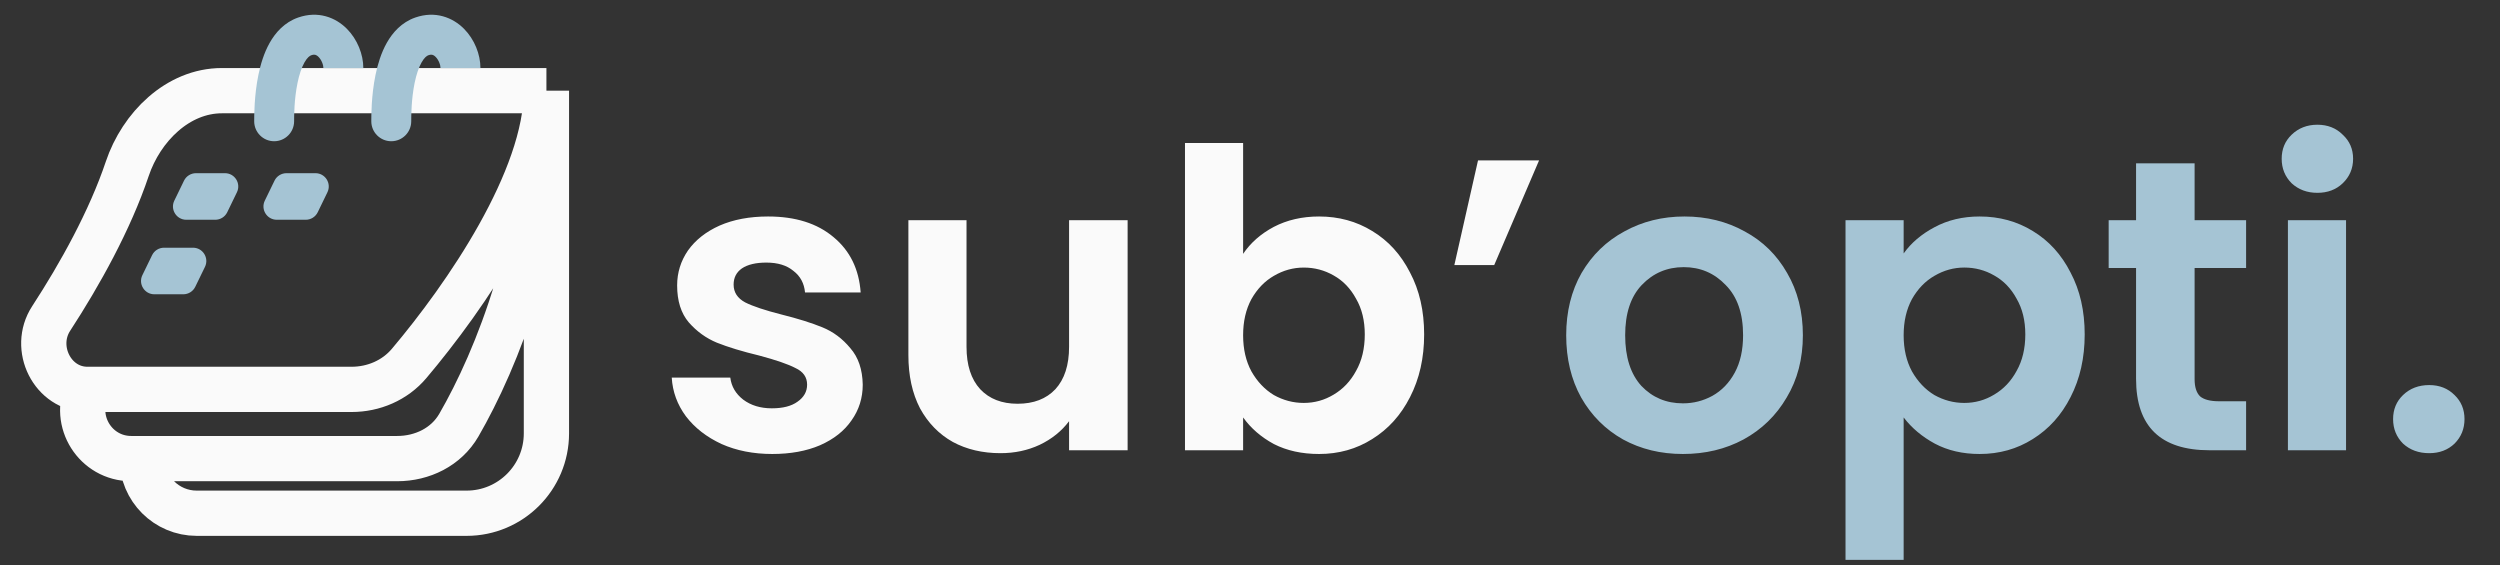 <svg width="146" height="33" viewBox="0 0 146 33" fill="none" xmlns="http://www.w3.org/2000/svg">
<rect x="0" y="0" width="146" height="33" fill="#333333" stroke="none"/>
<path d="M45.098 26.513C43.999 26.513 43.013 26.319 42.14 25.931C41.267 25.527 40.572 24.986 40.054 24.307C39.553 23.628 39.278 22.876 39.23 22.051H42.649C42.714 22.569 42.964 22.997 43.401 23.337C43.853 23.676 44.411 23.846 45.074 23.846C45.721 23.846 46.222 23.717 46.577 23.458C46.949 23.199 47.135 22.868 47.135 22.464C47.135 22.027 46.909 21.704 46.456 21.494C46.02 21.267 45.316 21.025 44.346 20.766C43.344 20.524 42.52 20.273 41.873 20.015C41.242 19.756 40.693 19.36 40.224 18.826C39.771 18.293 39.545 17.573 39.545 16.668C39.545 15.925 39.755 15.246 40.176 14.631C40.612 14.017 41.226 13.532 42.019 13.176C42.827 12.821 43.773 12.643 44.856 12.643C46.456 12.643 47.733 13.047 48.687 13.855C49.641 14.648 50.166 15.723 50.263 17.081H47.014C46.965 16.547 46.739 16.127 46.335 15.819C45.947 15.496 45.421 15.335 44.759 15.335C44.144 15.335 43.667 15.448 43.328 15.674C43.005 15.9 42.843 16.216 42.843 16.62C42.843 17.072 43.069 17.42 43.522 17.662C43.975 17.889 44.678 18.123 45.632 18.366C46.602 18.608 47.402 18.859 48.032 19.117C48.663 19.376 49.204 19.78 49.657 20.33C50.126 20.863 50.368 21.575 50.384 22.464C50.384 23.24 50.166 23.935 49.73 24.549C49.309 25.163 48.695 25.648 47.887 26.004C47.095 26.343 46.165 26.513 45.098 26.513ZM65.853 12.861V26.295H62.434V24.598C61.998 25.18 61.424 25.64 60.712 25.98C60.017 26.303 59.258 26.465 58.433 26.465C57.382 26.465 56.453 26.247 55.645 25.81C54.836 25.357 54.198 24.703 53.729 23.846C53.276 22.973 53.05 21.938 53.05 20.742V12.861H56.445V20.257C56.445 21.324 56.711 22.148 57.245 22.73C57.778 23.296 58.506 23.579 59.427 23.579C60.365 23.579 61.1 23.296 61.634 22.73C62.167 22.148 62.434 21.324 62.434 20.257V12.861H65.853ZM72.598 14.825C73.034 14.179 73.632 13.653 74.392 13.249C75.168 12.845 76.049 12.643 77.035 12.643C78.183 12.643 79.218 12.926 80.139 13.492C81.077 14.057 81.812 14.866 82.346 15.916C82.895 16.951 83.17 18.155 83.17 19.529C83.17 20.904 82.895 22.124 82.346 23.191C81.812 24.242 81.077 25.058 80.139 25.64C79.218 26.222 78.183 26.513 77.035 26.513C76.033 26.513 75.152 26.319 74.392 25.931C73.648 25.527 73.05 25.01 72.598 24.379V26.295H69.203V8.351H72.598V14.825ZM79.703 19.529C79.703 18.721 79.533 18.026 79.193 17.444C78.87 16.846 78.433 16.393 77.884 16.086C77.35 15.779 76.768 15.626 76.138 15.626C75.524 15.626 74.942 15.787 74.392 16.11C73.859 16.418 73.422 16.87 73.083 17.468C72.759 18.067 72.598 18.77 72.598 19.578C72.598 20.386 72.759 21.09 73.083 21.688C73.422 22.286 73.859 22.747 74.392 23.07C74.942 23.377 75.524 23.531 76.138 23.531C76.768 23.531 77.35 23.369 77.884 23.046C78.433 22.722 78.87 22.262 79.193 21.663C79.533 21.065 79.703 20.354 79.703 19.529ZM86.316 9.369H89.881L87.262 15.48H84.934L86.316 9.369Z" fill="#FAFAFA"/>
<path d="M98.28 26.513C96.987 26.513 95.823 26.23 94.788 25.665C93.754 25.082 92.937 24.266 92.339 23.215C91.757 22.165 91.466 20.952 91.466 19.578C91.466 18.204 91.765 16.991 92.364 15.941C92.978 14.89 93.81 14.082 94.861 13.516C95.912 12.934 97.084 12.643 98.377 12.643C99.671 12.643 100.842 12.934 101.893 13.516C102.944 14.082 103.769 14.89 104.367 15.941C104.981 16.991 105.288 18.204 105.288 19.578C105.288 20.952 104.973 22.165 104.342 23.215C103.728 24.266 102.887 25.082 101.821 25.665C100.77 26.23 99.59 26.513 98.28 26.513ZM98.28 23.555C98.894 23.555 99.468 23.409 100.002 23.118C100.551 22.811 100.988 22.358 101.311 21.76C101.635 21.162 101.796 20.435 101.796 19.578C101.796 18.301 101.457 17.323 100.778 16.644C100.115 15.949 99.299 15.601 98.329 15.601C97.359 15.601 96.542 15.949 95.879 16.644C95.233 17.323 94.91 18.301 94.91 19.578C94.91 20.855 95.225 21.841 95.855 22.536C96.502 23.215 97.31 23.555 98.28 23.555ZM111.173 14.801C111.61 14.187 112.208 13.677 112.968 13.273C113.744 12.853 114.625 12.643 115.611 12.643C116.758 12.643 117.793 12.926 118.715 13.492C119.652 14.057 120.388 14.866 120.921 15.916C121.471 16.951 121.746 18.155 121.746 19.529C121.746 20.904 121.471 22.124 120.921 23.191C120.388 24.242 119.652 25.058 118.715 25.64C117.793 26.222 116.758 26.513 115.611 26.513C114.625 26.513 113.752 26.311 112.992 25.907C112.248 25.503 111.642 24.994 111.173 24.379V32.697H107.778V12.861H111.173V14.801ZM118.278 19.529C118.278 18.721 118.108 18.026 117.769 17.444C117.446 16.846 117.009 16.393 116.459 16.086C115.926 15.779 115.344 15.625 114.714 15.625C114.099 15.625 113.517 15.787 112.968 16.11C112.434 16.418 111.998 16.87 111.658 17.468C111.335 18.067 111.173 18.77 111.173 19.578C111.173 20.386 111.335 21.09 111.658 21.688C111.998 22.286 112.434 22.747 112.968 23.07C113.517 23.377 114.099 23.531 114.714 23.531C115.344 23.531 115.926 23.369 116.459 23.046C117.009 22.722 117.446 22.262 117.769 21.663C118.108 21.065 118.278 20.354 118.278 19.529ZM128.165 15.65V22.148C128.165 22.601 128.27 22.932 128.48 23.143C128.707 23.337 129.079 23.434 129.596 23.434H131.172V26.295H129.038C126.177 26.295 124.746 24.905 124.746 22.124V15.65H123.146V12.861H124.746V9.539H128.165V12.861H131.172V15.65H128.165ZM135.335 11.261C134.737 11.261 134.236 11.075 133.832 10.703C133.444 10.315 133.25 9.838 133.25 9.272C133.25 8.706 133.444 8.238 133.832 7.866C134.236 7.478 134.737 7.284 135.335 7.284C135.934 7.284 136.427 7.478 136.815 7.866C137.219 8.238 137.421 8.706 137.421 9.272C137.421 9.838 137.219 10.315 136.815 10.703C136.427 11.075 135.934 11.261 135.335 11.261ZM137.009 12.861V26.295H133.614V12.861H137.009ZM141.866 26.465C141.252 26.465 140.743 26.279 140.338 25.907C139.951 25.519 139.757 25.042 139.757 24.476C139.757 23.91 139.951 23.442 140.338 23.07C140.743 22.682 141.252 22.488 141.866 22.488C142.464 22.488 142.957 22.682 143.345 23.07C143.733 23.442 143.927 23.91 143.927 24.476C143.927 25.042 143.733 25.519 143.345 25.907C142.957 26.279 142.464 26.465 141.866 26.465Z" fill="#A5C4D4"/>
<path d="M31.911 5.295C26.294 5.295 18.881 5.295 12.959 5.295C10.384 5.295 8.253 7.415 7.432 9.857C6.422 12.863 4.673 16.014 2.986 18.603C1.869 20.318 3.059 22.74 5.106 22.74M31.911 5.295V25.31C31.911 27.885 29.823 29.973 27.248 29.973H11.488C9.726 29.973 8.297 28.544 8.297 26.782M31.911 5.295C31.911 10.485 27.174 17.343 23.891 21.227C23.058 22.213 21.818 22.74 20.528 22.74H5.106M31.911 5.295C31.911 13.874 29.006 21.01 26.796 24.83C26.061 26.101 24.665 26.782 23.197 26.782H8.297M5.106 22.74C4.216 24.617 5.586 26.782 7.664 26.782H8.297" stroke="#FAFAFA" stroke-width="2.643" stroke-linejoin="round"/>
<path d="M13.137 10.114H11.445C11.148 10.114 10.876 10.284 10.746 10.551L10.18 11.717C9.929 12.233 10.305 12.834 10.879 12.834H12.571C12.868 12.834 13.14 12.664 13.27 12.396L13.836 11.23C14.087 10.714 13.711 10.114 13.137 10.114Z" fill="#A5C4D4"/>
<path d="M18.422 10.114H16.73C16.433 10.114 16.161 10.284 16.031 10.551L15.465 11.717C15.214 12.233 15.59 12.834 16.164 12.834H17.855C18.153 12.834 18.425 12.664 18.555 12.396L19.121 11.23C19.372 10.714 18.996 10.114 18.422 10.114Z" fill="#A5C4D4"/>
<path d="M11.271 14.466H9.58C9.282 14.466 9.011 14.636 8.881 14.904L8.315 16.069C8.064 16.586 8.44 17.186 9.014 17.186H10.705C11.003 17.186 11.274 17.016 11.404 16.748L11.971 15.583C12.221 15.066 11.845 14.466 11.271 14.466Z" fill="#A5C4D4"/>
<path d="M17.176 7.083C17.176 7.726 16.654 8.248 16.01 8.248C15.367 8.248 14.845 7.726 14.845 7.083H17.176ZM18.886 3.974C18.886 3.898 18.867 3.781 18.812 3.648C18.758 3.517 18.683 3.404 18.604 3.325C18.526 3.246 18.46 3.214 18.415 3.202C18.378 3.192 18.309 3.181 18.181 3.225L17.415 1.023C18.577 0.619 19.598 1.016 20.259 1.683C20.869 2.298 21.218 3.172 21.218 3.974H18.886ZM18.181 3.225C18.093 3.256 17.948 3.35 17.78 3.647C17.611 3.946 17.475 4.358 17.376 4.839C17.178 5.797 17.176 6.778 17.176 7.083H14.845C14.845 6.765 14.843 5.578 15.092 4.368C15.216 3.765 15.415 3.093 15.749 2.501C16.084 1.907 16.609 1.303 17.415 1.023L18.181 3.225Z" fill="#A5C4D4"/>
<path d="M24.016 7.083C24.016 7.726 23.494 8.248 22.85 8.248C22.206 8.248 21.684 7.726 21.684 7.083H24.016ZM25.726 3.974C25.726 3.898 25.706 3.781 25.651 3.648C25.597 3.517 25.522 3.404 25.443 3.325C25.366 3.246 25.3 3.214 25.254 3.202C25.218 3.192 25.148 3.181 25.02 3.225L24.255 1.023C25.416 0.619 26.438 1.016 27.099 1.683C27.709 2.298 28.057 3.172 28.057 3.974H25.726ZM25.02 3.225C24.932 3.256 24.787 3.35 24.619 3.647C24.45 3.946 24.314 4.358 24.215 4.839C24.018 5.797 24.016 6.778 24.016 7.083H21.684C21.684 6.765 21.682 5.578 21.931 4.368C22.056 3.765 22.255 3.093 22.589 2.501C22.924 1.907 23.449 1.303 24.255 1.023L25.02 3.225Z" fill="#A5C4D4"/>
</svg>
